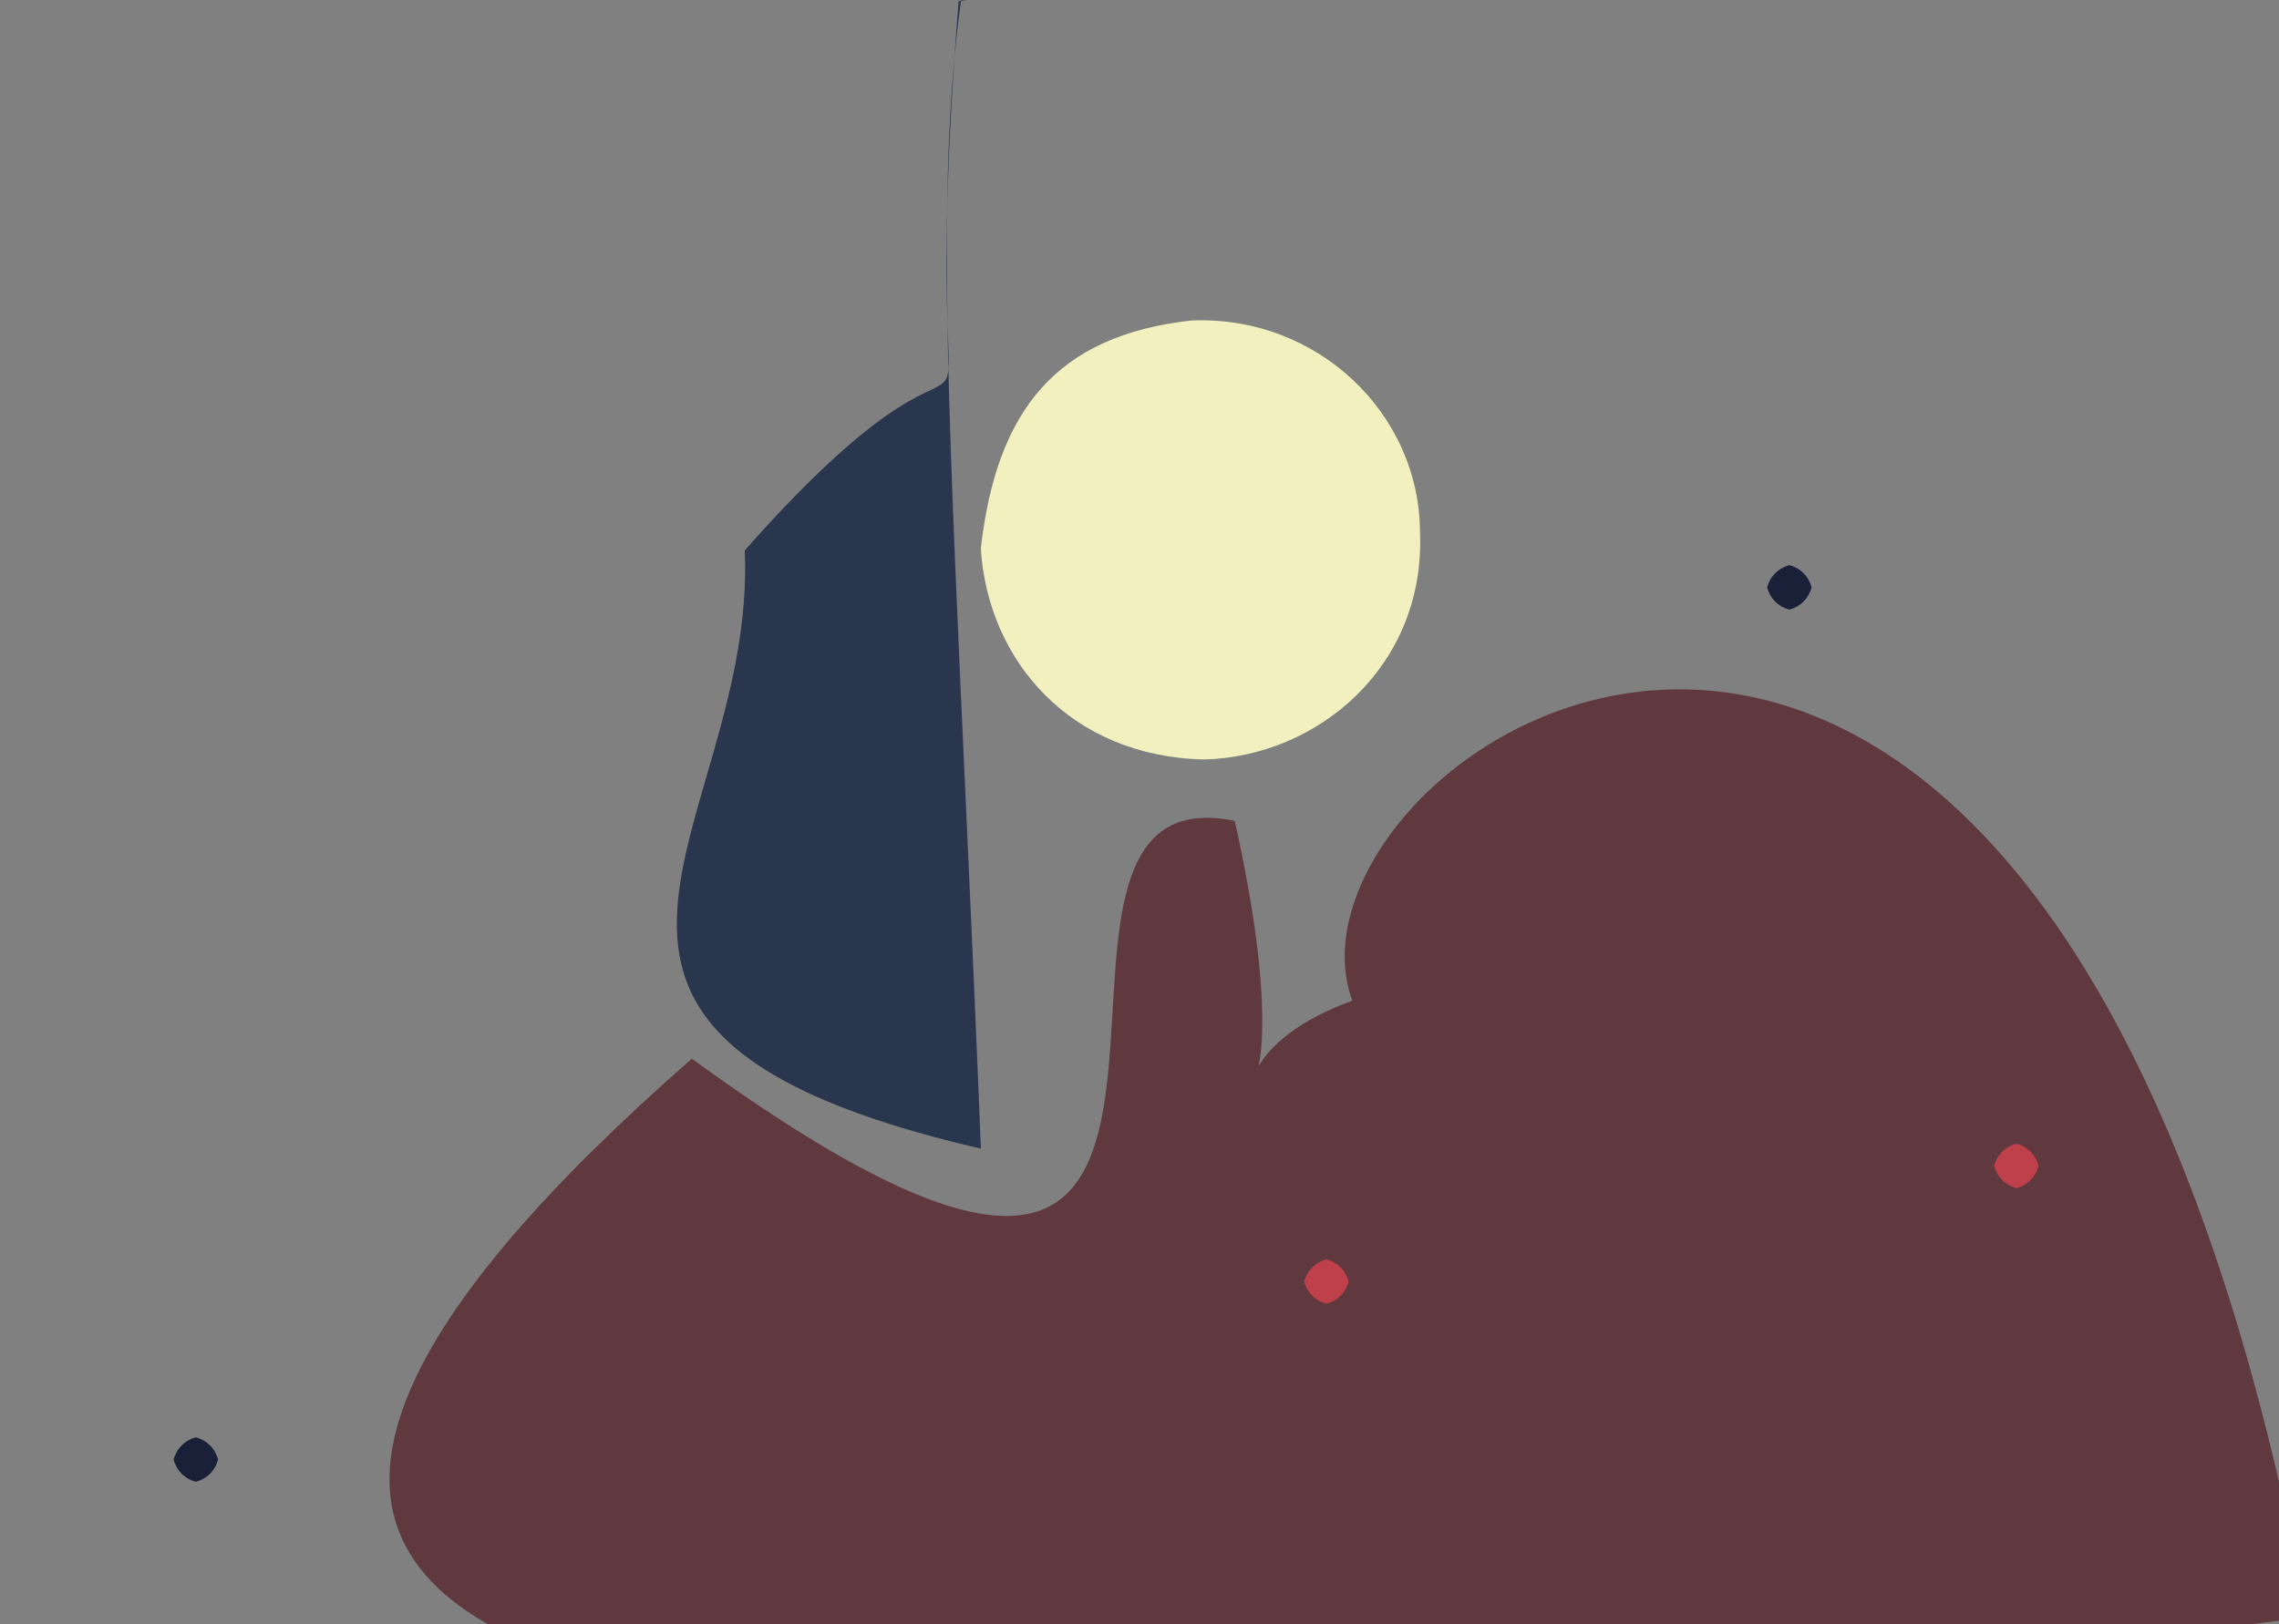 <?xml version="1.0" ?>
<svg xmlns="http://www.w3.org/2000/svg" version="1.1" width="512" height="365">
  <rect width="100%" height="100%" fill="#808080" stroke="none"/>
  <defs/>
  <g>
    <path d="M 240.946 -72.132 C 202.428 -5.045 211.758 43.776 220.368 258.128 C 106.454 231.767 170.052 186.45 167.321 123.684 C 234.734 47.395 204.411 138.545 215.361 0.274 C 251.211 -4.995 255.45 -2.682 240.946 -72.132" stroke-width="0.0" fill="rgb(0, 20, 55)" opacity="0.68" stroke="rgb(18, 157, 30)" stroke-opacity="0.061" stroke-linecap="round" stroke-linejoin="round"/>
    <path d="M 303.814 224.879 C 282.899 168.234 459.521 49.041 518.356 363.378 C 43.699 425.925 28.292 349.326 155.431 237.912 C 303.307 345.648 214.466 171.518 277.399 184.471 C 296.067 268.15 262.443 239.881 303.814 224.879" stroke-width="0.0" fill="rgb(95, 56, 60)" opacity="0.984" stroke="rgb(197, 6, 74)" stroke-opacity="0.918" stroke-linecap="round" stroke-linejoin="round"/>
    <path d="M 319.018 119.53 C 320.315 149.466 296.222 170.091 270.424 170.67 C 240.641 169.999 221.937 148.626 220.347 123.224 C 223.89 92.331 237.182 75.39 267.645 72.026 C 295.873 70.817 318.883 92.82 319.018 119.53" stroke-width="0.0" fill="rgb(255, 254, 198)" opacity="0.883" stroke="rgb(93, 253, 203)" stroke-opacity="0.609" stroke-linecap="round" stroke-linejoin="round"/>
    <path d="M 49.0 328.0 C 48.33 330.5 46.5 332.33 44.0 333.0 C 41.5 332.33 39.67 330.5 39.0 328.0 C 39.67 325.5 41.5 323.67 44.0 323.0 C 46.5 323.67 48.33 325.5 49.0 328.0" stroke-width="0.0" fill="rgb(26, 32, 56)" opacity="1.0" stroke="rgb(72, 118, 220)" stroke-opacity="0.456" stroke-linecap="round" stroke-linejoin="round"/>
    <path d="M 458.0 262.0 C 457.33 264.5 455.5 266.33 453.0 267.0 C 450.5 266.33 448.67 264.5 448.0 262.0 C 448.67 259.5 450.5 257.67 453.0 257.0 C 455.5 257.67 457.33 259.5 458.0 262.0" stroke-width="0.0" fill="rgb(191, 64, 74)" opacity="1.0" stroke="rgb(156, 111, 48)" stroke-opacity="0.24" stroke-linecap="round" stroke-linejoin="round"/>
    <path d="M 303.0 288.0 C 302.33 290.5 300.5 292.33 298.0 293.0 C 295.5 292.33 293.67 290.5 293.0 288.0 C 293.67 285.5 295.5 283.67 298.0 283.0 C 300.5 283.67 302.33 285.5 303.0 288.0" stroke-width="0.0" fill="rgb(191, 64, 74)" opacity="1.0" stroke="rgb(92, 199, 225)" stroke-opacity="0.331" stroke-linecap="round" stroke-linejoin="round"/>
    <path d="M 407.0 132.0 C 406.33 134.5 404.5 136.33 402.0 137.0 C 399.5 136.33 397.67 134.5 397.0 132.0 C 397.67 129.5 399.5 127.67 402.0 127.0 C 404.5 127.67 406.33 129.5 407.0 132.0" stroke-width="0.0" fill="rgb(26, 32, 56)" opacity="1.0" stroke="rgb(234, 154, 95)" stroke-opacity="0.379" stroke-linecap="round" stroke-linejoin="round"/>
  </g>
</svg>
